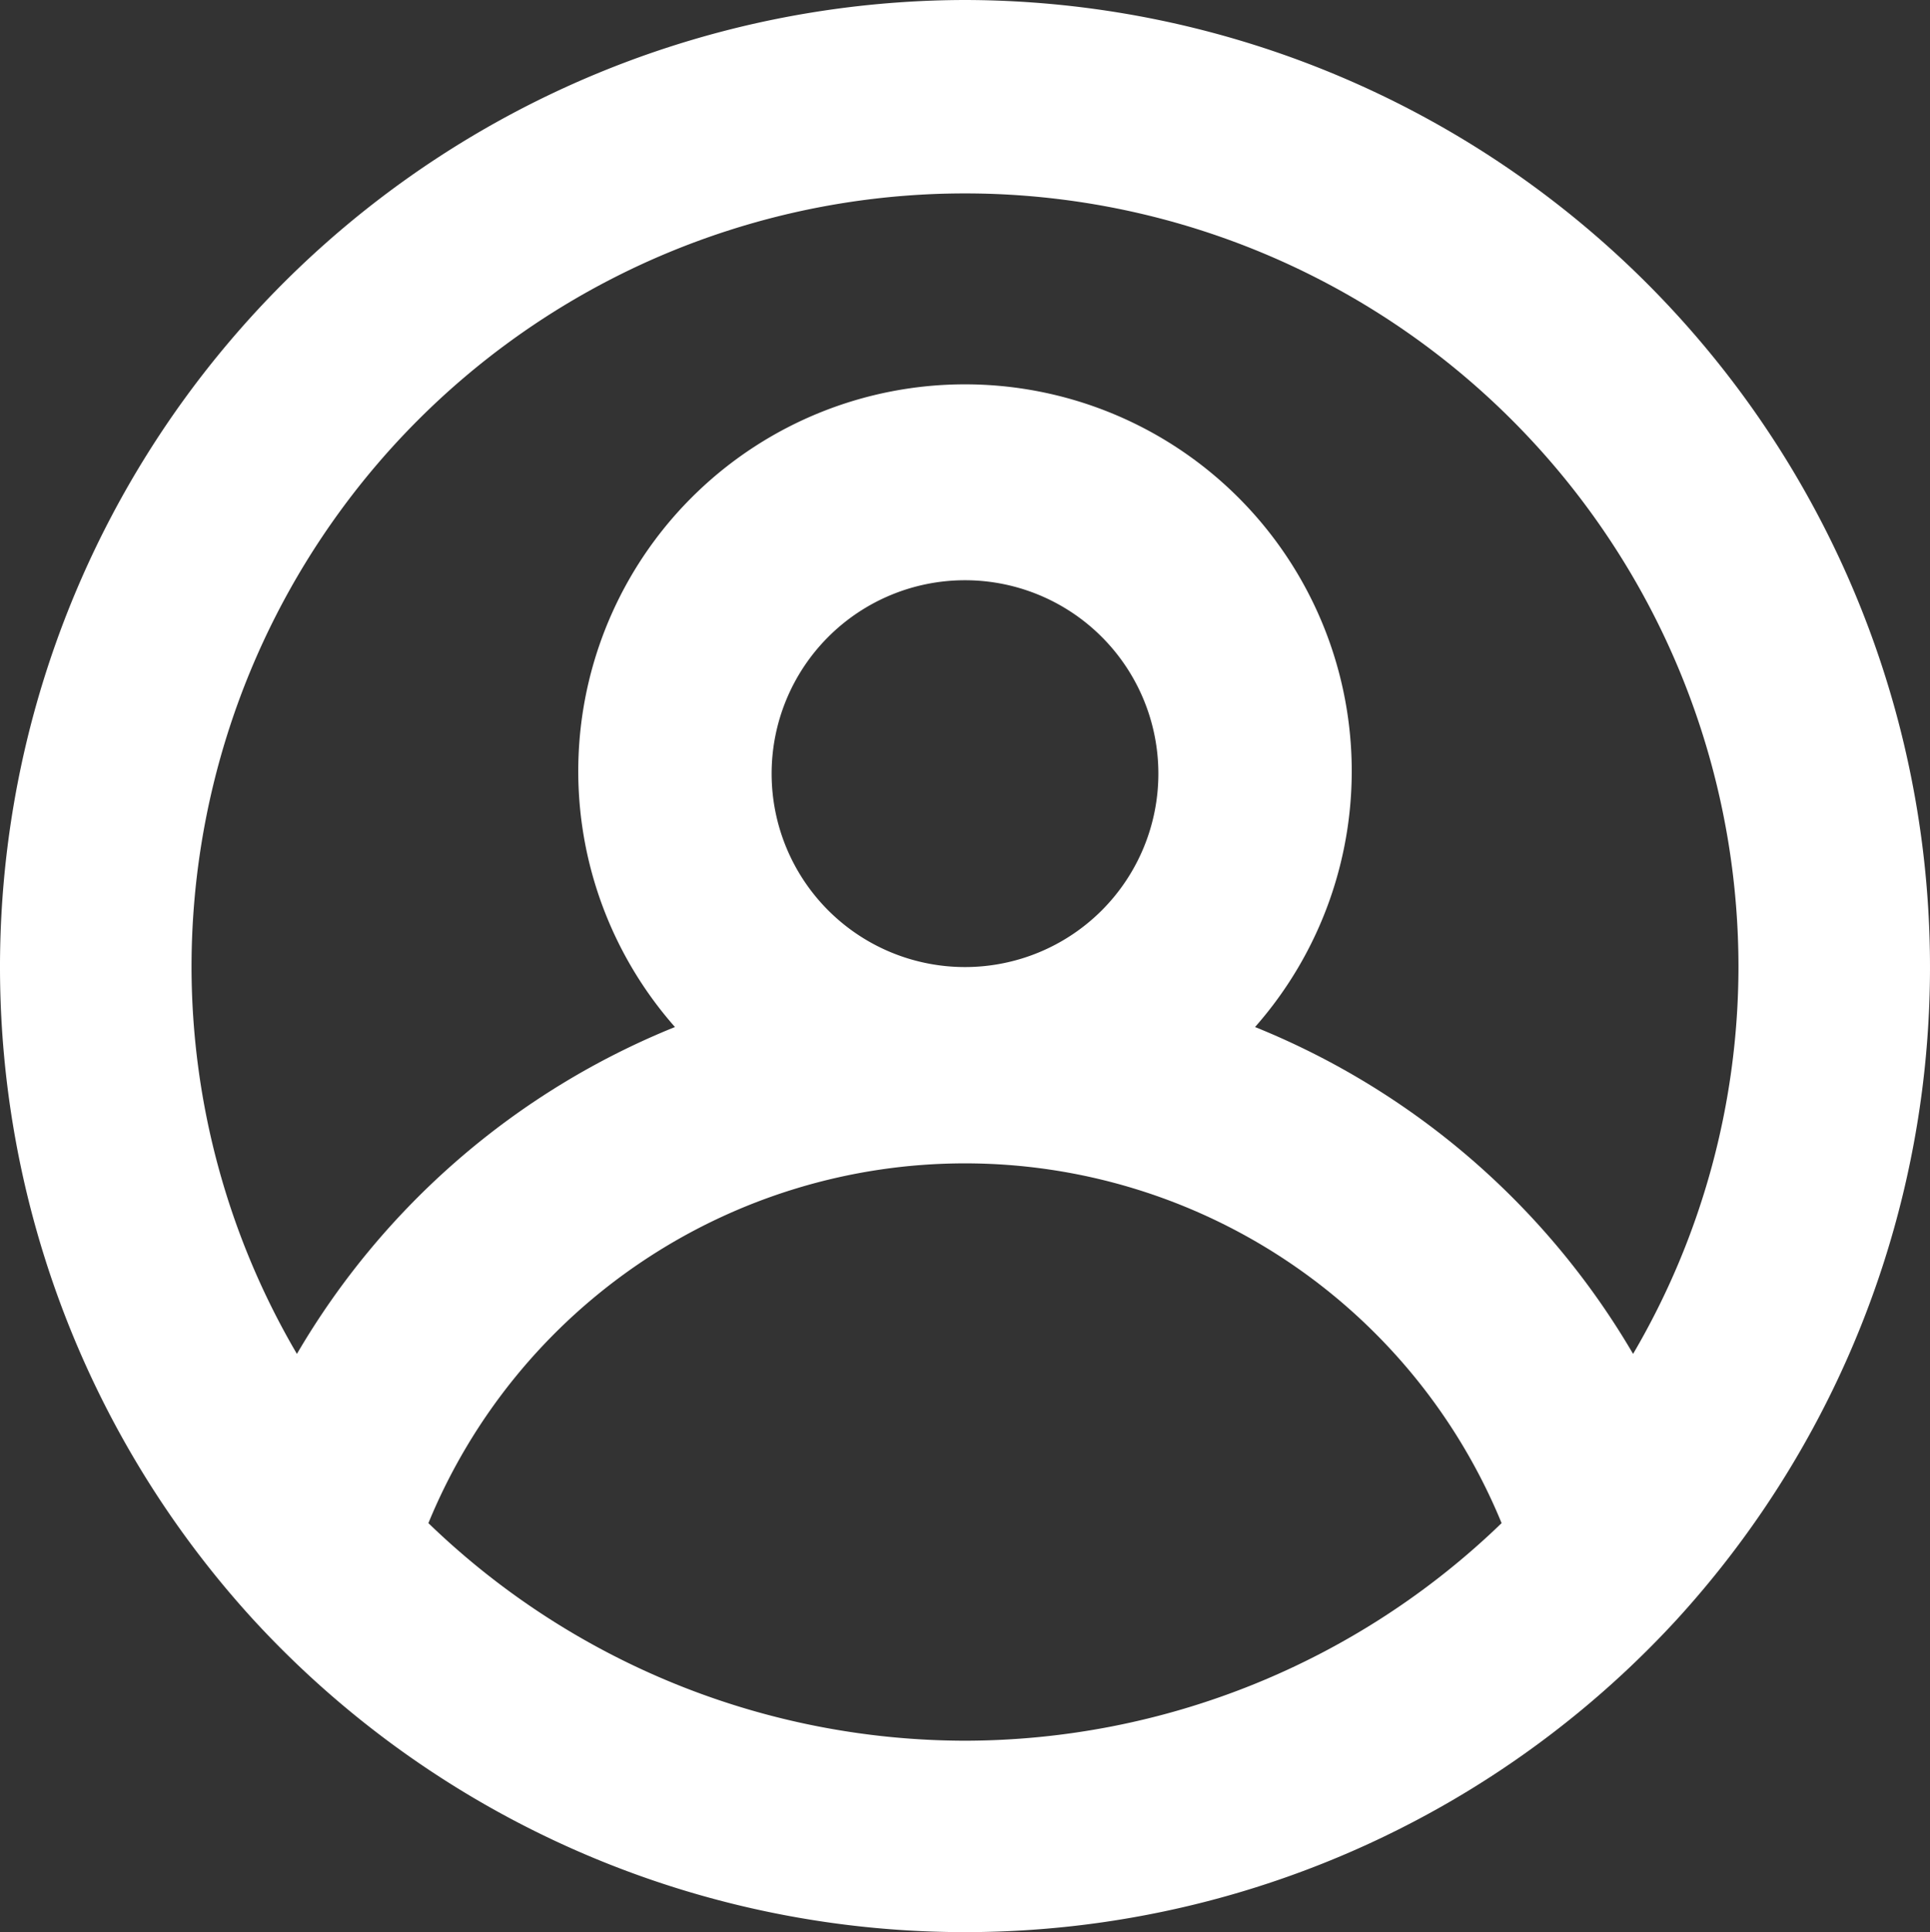 <svg xmlns="http://www.w3.org/2000/svg" width="19.962" height="19.979" viewBox="0 0 19.962 19.979"><rect x="0" y="0" width="19.962" height="19.979" fill="#333333" stroke="none"/><defs><style>.a{fill:#fff;}</style></defs><path class="a" d="M12,2A10,10,0,0,0,4.65,18.76h0a10,10,0,0,0,14.7,0h0A10,10,0,0,0,12,2Zm0,18a8,8,0,0,1-5.55-2.25,6,6,0,0,1,11.1,0A8,8,0,0,1,12,20ZM10,10a2,2,0,1,1,2,2A2,2,0,0,1,10,10Zm8.91,6A8,8,0,0,0,15,12.62a4,4,0,1,0-6,0A8,8,0,0,0,5.09,16,7.92,7.92,0,0,1,4,12a8,8,0,1,1,16,0A7.92,7.92,0,0,1,18.91,16Z" transform="translate(-2.019 -2)"/></svg>